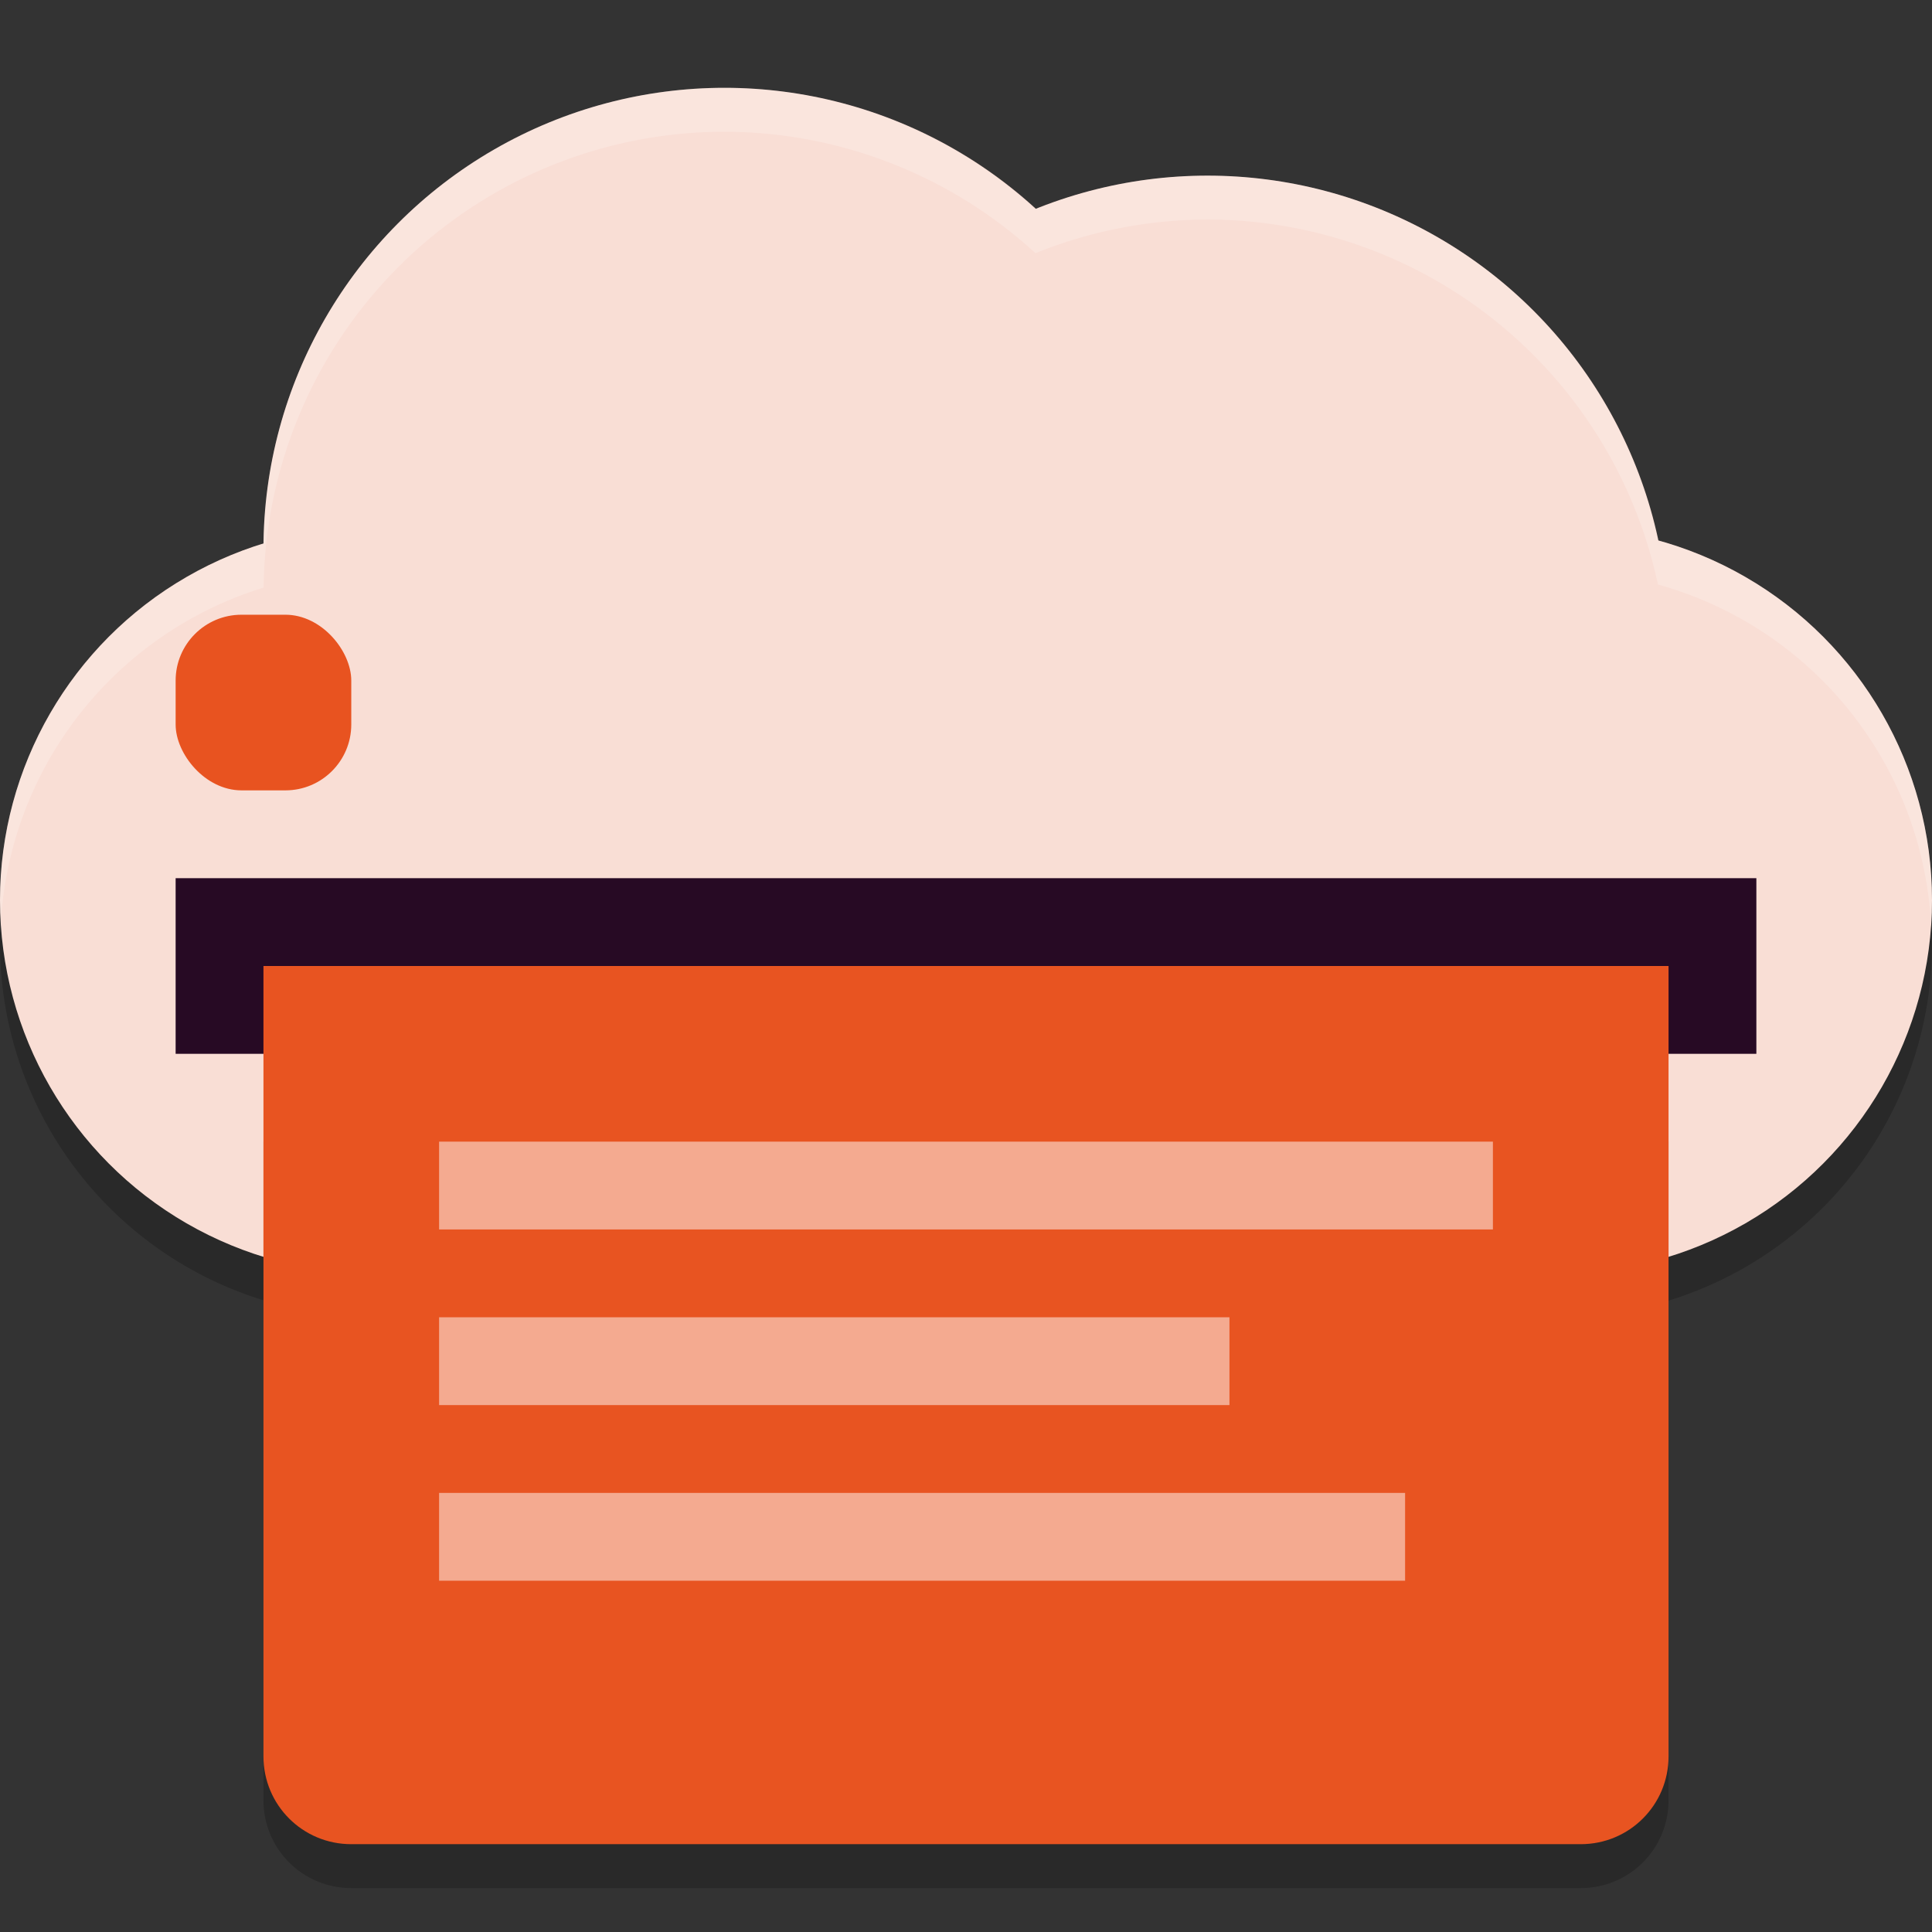 <svg xmlns="http://www.w3.org/2000/svg" width="22" height="22" version="1">
 <rect width="100%" height="100%" fill="#333333" stroke="none"/>
 <path style="opacity:0.2" d="M 8.25,1.5 A 5.25,5.25 0 0 0 3.003,6.691 4.25,4.25 0 0 0 0,10.75 4.25,4.25 0 0 0 4,14.987 V 15 H 4.25 17.75 18 V 14.991 A 4.25,4.25 0 0 0 22,10.75 4.25,4.25 0 0 0 18.734,6.62 5.25,5.25 0 0 0 13.75,3 5.25,5.25 0 0 0 12.158,3.254 5.25,5.25 0 0 0 8.25,1.5 Z"/>
 <circle style="fill:#f9ded5" cx="4.25" cy="10.25" r="4.25"/>
 <circle style="fill:#f9ded5" cx="8.25" cy="6.25" r="5.25"/>
 <circle style="fill:#f9ded5" cx="13.75" cy="7.25" r="5.25"/>
 <circle style="fill:#f9ded5" cx="17.75" cy="10.25" r="4.25"/>
 <rect style="fill:#f9ded5" width="14" height="6" x="4" y="8.5"/>
 <path style="opacity:0.2" d="m 3,13 v 7.5 c 0,0.554 0.446,1 1,1 h 14 c 0.554,0 1,-0.446 1,-1 V 13 Z"/>
 <rect style="fill:#270a24" width="18" height="2" x="2" y="10"/>
 <rect style="fill:#e85320" width="2" height="2" x="2" y="7" rx=".75" ry=".75"/>
 <path style="fill:#e85421" d="m 3,11 v 9 c 0,0.554 0.446,1 1,1 h 14 c 0.554,0 1,-0.446 1,-1 v -9 z"/>
 <rect style="opacity:0.5;fill:#ffffff" width="11" height="1" x="5" y="17"/>
 <rect style="opacity:0.5;fill:#ffffff" width="9" height="1" x="5" y="15"/>
 <rect style="opacity:0.5;fill:#ffffff" width="12" height="1" x="5" y="13"/>
 <path style="opacity:0.2;fill:#ffffff" d="M 8.25,1 A 5.25,5.25 0 0 0 3.002,6.191 4.25,4.25 0 0 0 0,10.25 4.25,4.25 0 0 0 0.012,10.465 4.25,4.25 0 0 1 3.002,6.691 5.25,5.25 0 0 1 8.25,1.5 5.25,5.25 0 0 1 11.791,2.883 5.25,5.25 0 0 1 13.75,2.5 5.25,5.25 0 0 1 18.879,6.656 4.25,4.25 0 0 1 21.99,10.551 4.25,4.25 0 0 0 22,10.25 4.25,4.25 0 0 0 18.879,6.156 5.25,5.25 0 0 0 13.75,2 5.25,5.25 0 0 0 11.791,2.383 5.25,5.25 0 0 0 8.25,1 Z"/>
</svg>
